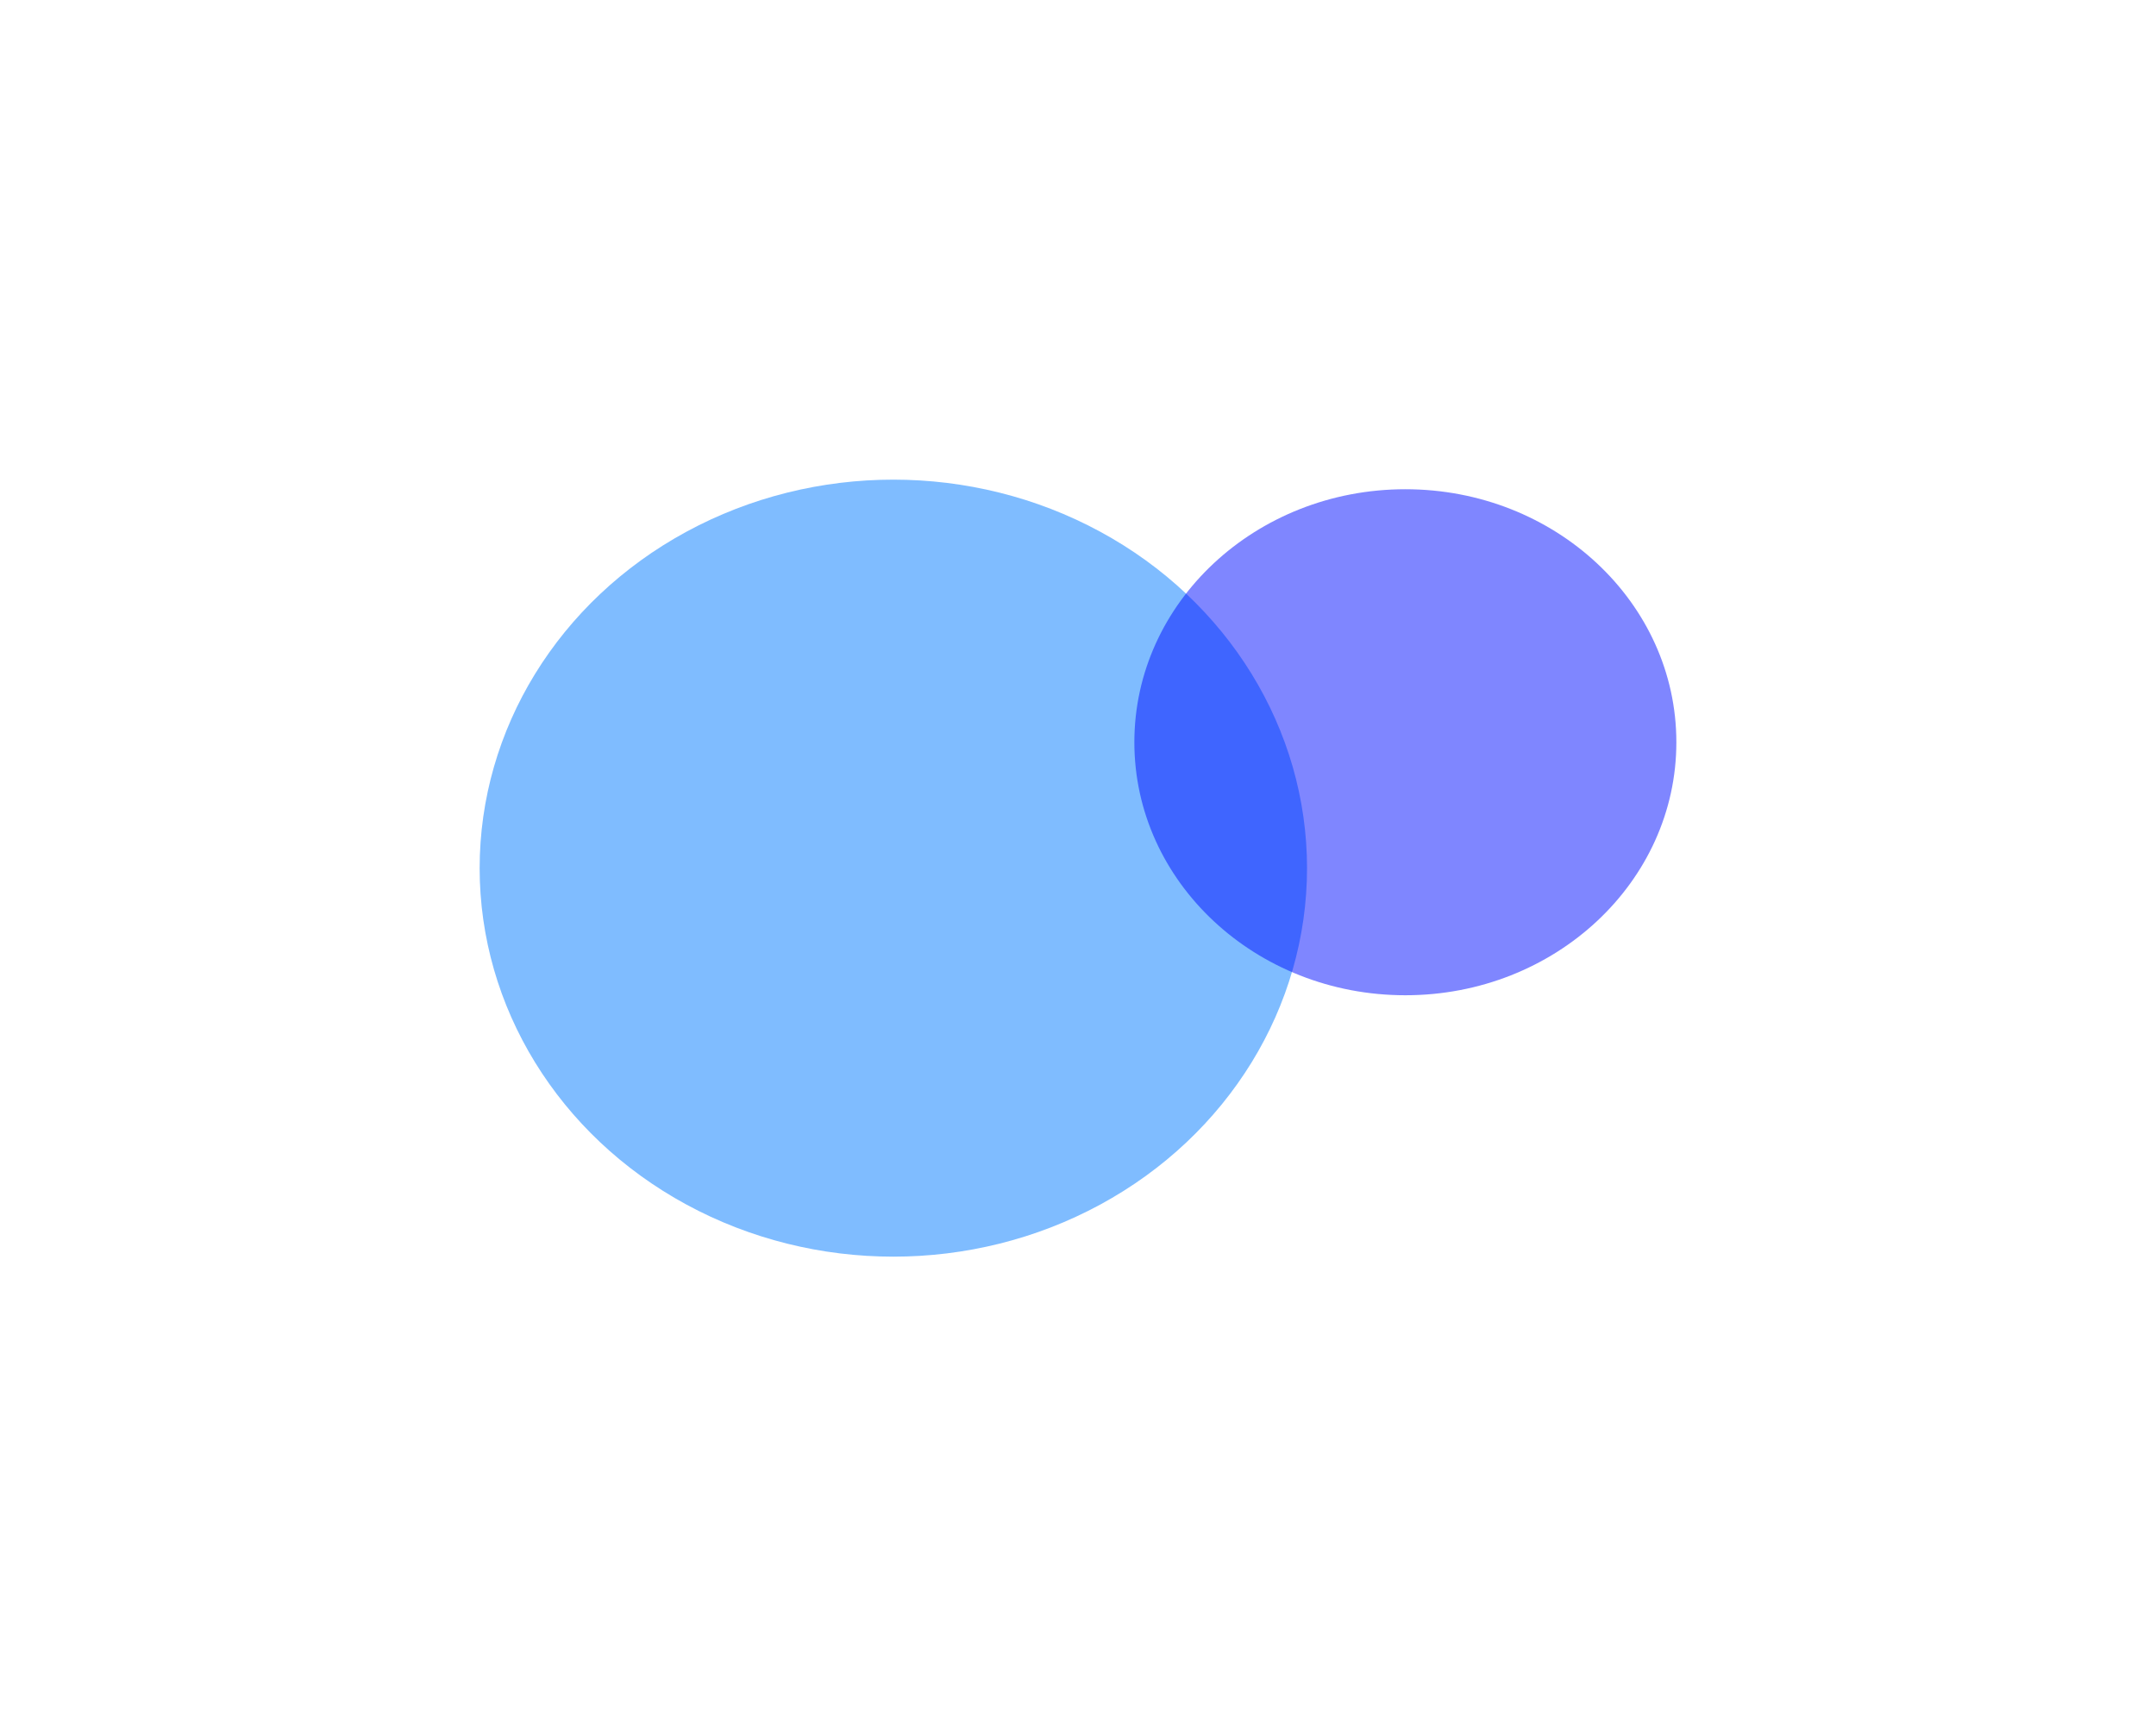 <svg width="899" height="724" viewBox="0 0 899 724" fill="none" xmlns="http://www.w3.org/2000/svg">
<g filter="url(#filter0_f_39_477)">
<ellipse cx="372.5" cy="362" rx="172.5" ry="162" fill="#007AFF" fill-opacity="0.5"/>
</g>
<g filter="url(#filter1_f_39_477)">
<ellipse cx="586" cy="309.5" rx="113" ry="105.5" fill="#000FFF" fill-opacity="0.5"/>
</g>
<defs>
<filter id="filter0_f_39_477" x="0" y="0" width="745" height="724" filterUnits="userSpaceOnUse" color-interpolation-filters="sRGB">
<feFlood flood-opacity="0" result="BackgroundImageFix"/>
<feBlend mode="normal" in="SourceGraphic" in2="BackgroundImageFix" result="shape"/>
<feGaussianBlur stdDeviation="100" result="effect1_foregroundBlur_39_477"/>
</filter>
<filter id="filter1_f_39_477" x="273" y="4" width="626" height="611" filterUnits="userSpaceOnUse" color-interpolation-filters="sRGB">
<feFlood flood-opacity="0" result="BackgroundImageFix"/>
<feBlend mode="normal" in="SourceGraphic" in2="BackgroundImageFix" result="shape"/>
<feGaussianBlur stdDeviation="100" result="effect1_foregroundBlur_39_477"/>
</filter>
</defs>
</svg>
